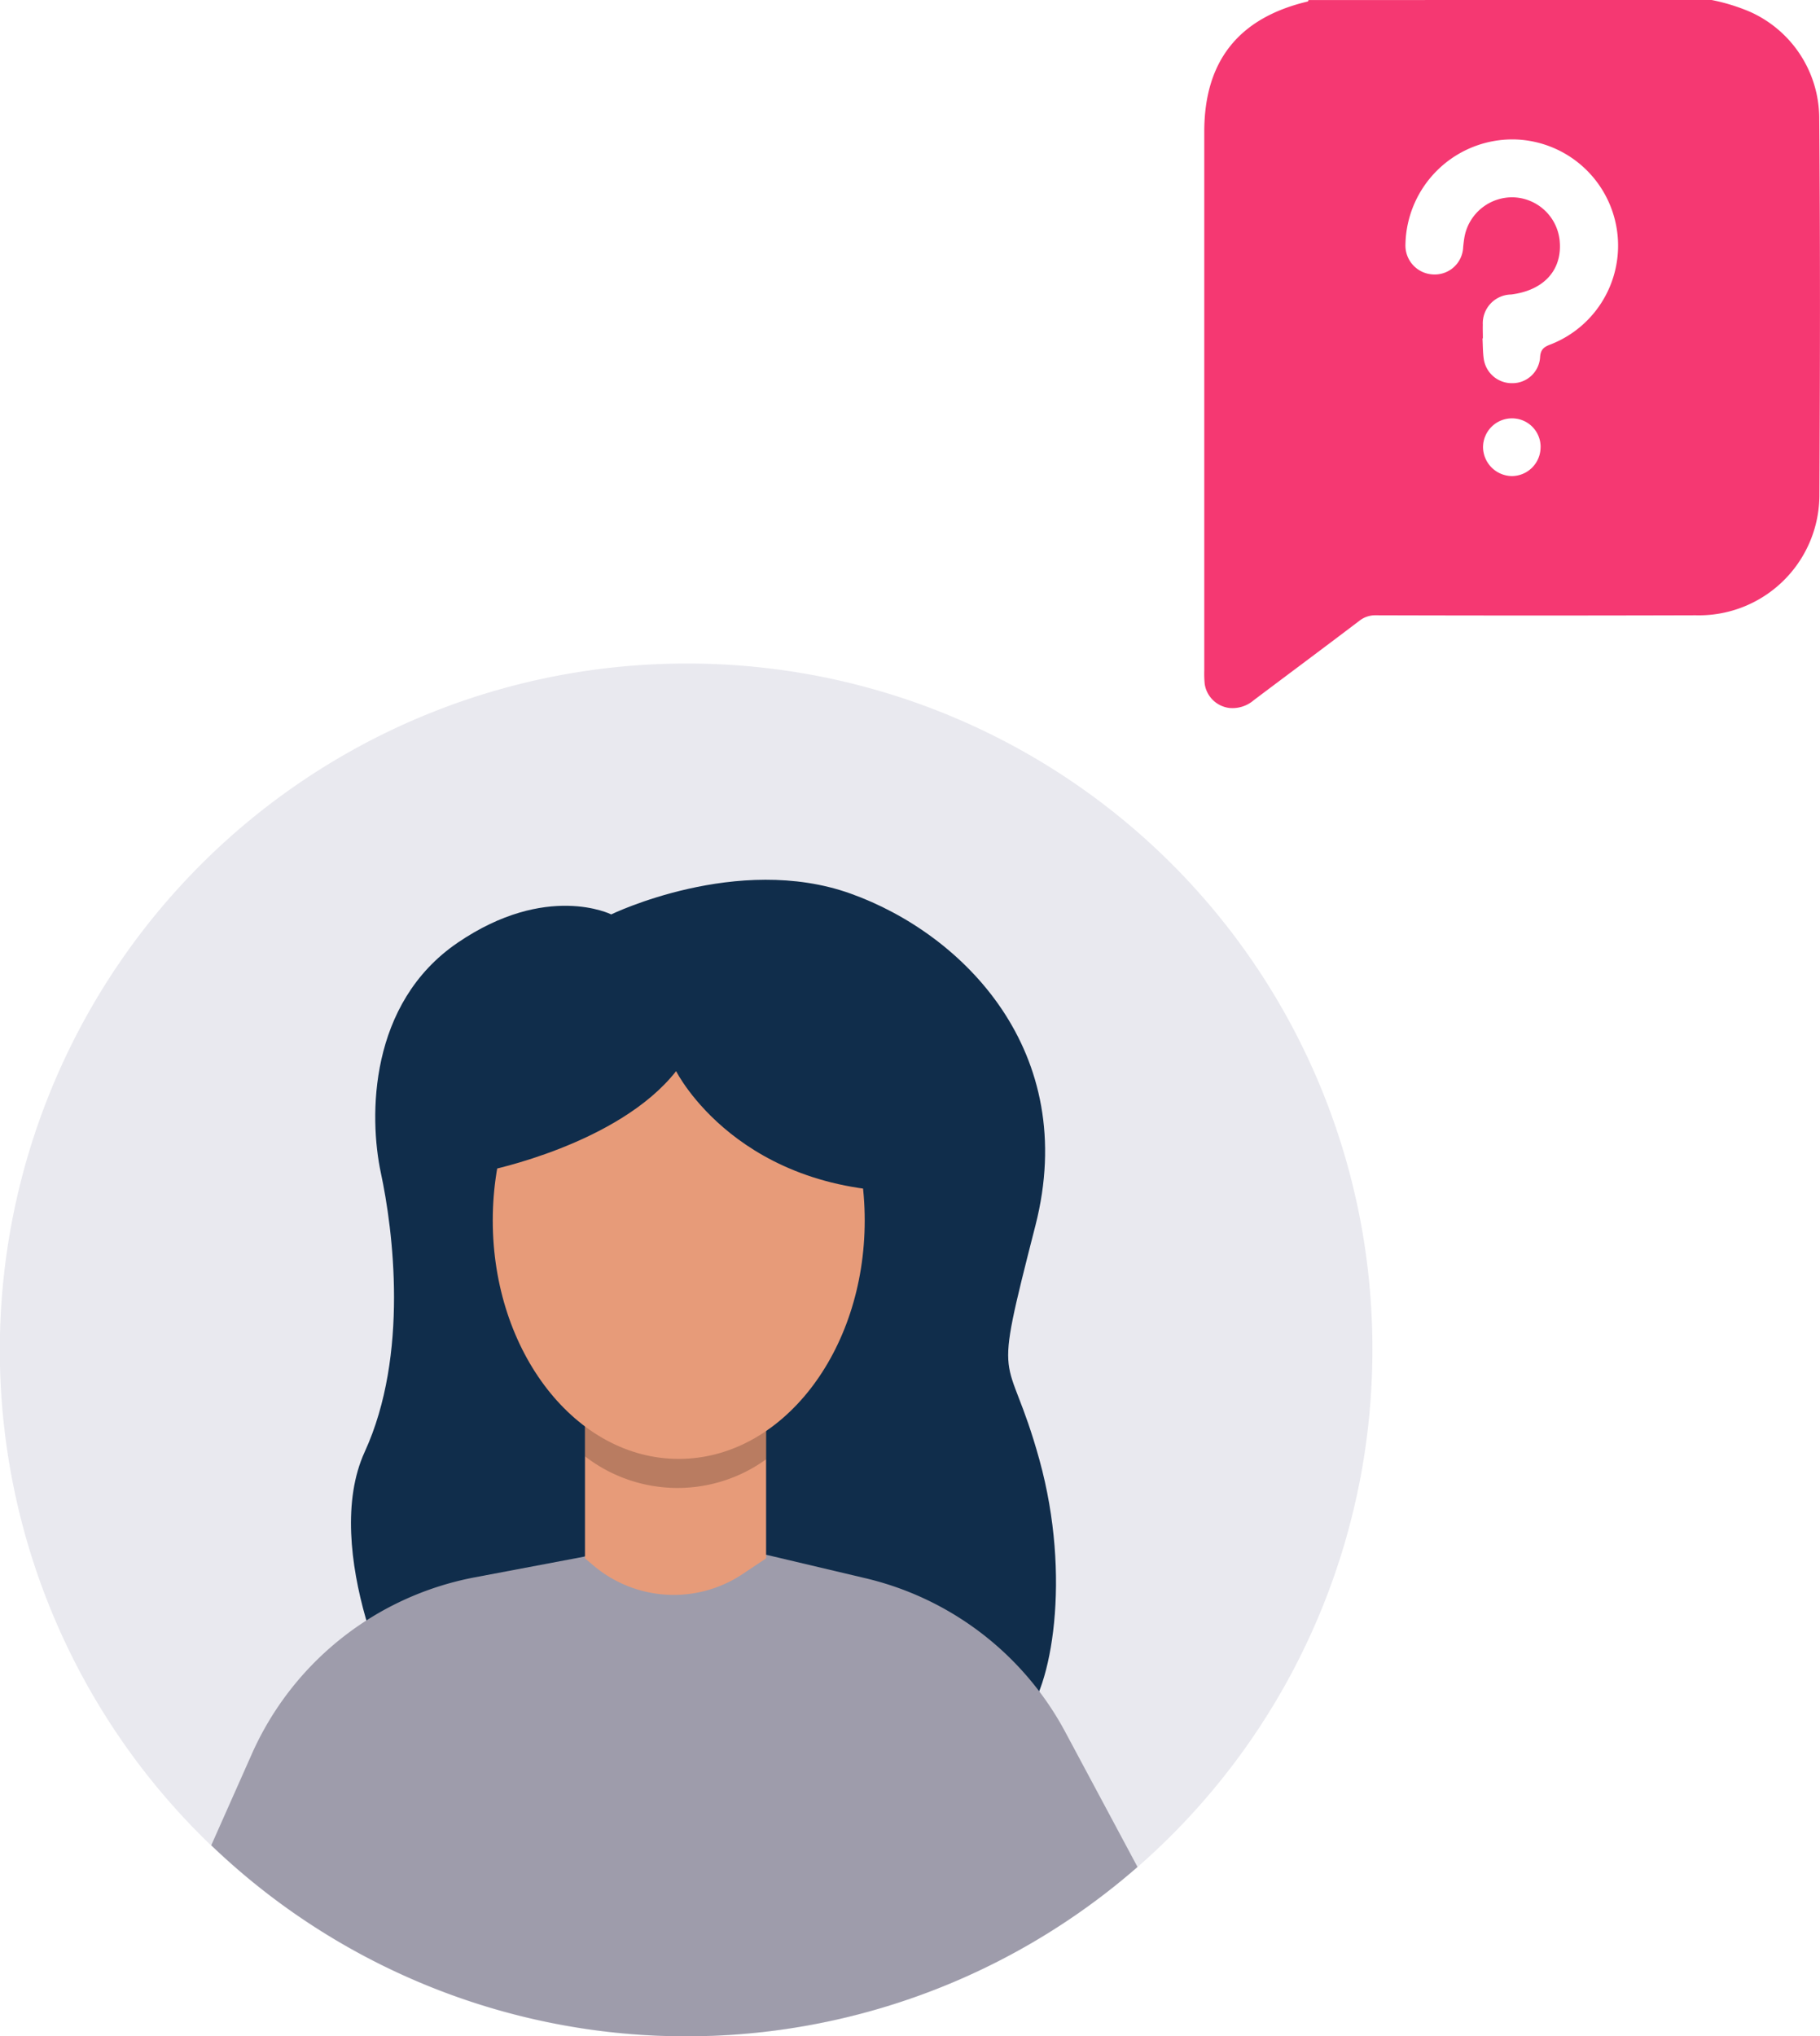 <svg xmlns="http://www.w3.org/2000/svg" width="106.609" height="119.25" viewBox="0 0 106.609 119.25">
  <g id="Group_171646" data-name="Group 171646" transform="translate(-16779.086 -233.704)">
    <g id="Group_171635" data-name="Group 171635" transform="translate(16779.086 272.563)">
      <g id="Group_171626" data-name="Group 171626" transform="translate(0)">
        <path id="Path_272604" data-name="Path 272604" d="M1797.159,1860.785a40.2,40.2,0,1,1-40.194-40.195A40.1,40.1,0,0,1,1797.159,1860.785Z" transform="translate(-1716.769 -1820.59)" fill="#e9e9ef"/>
      </g>
      <g id="Group_171634" data-name="Group 171634" transform="translate(12.374 12.661)">
        <g id="Group_171627" data-name="Group 171627" transform="translate(8.184)">
          <path id="Path_272605" data-name="Path 272605" d="M1889.871,1973.98c-.71-.237-5.206-9.7-2.6-15.382s1.656-13.015.947-16.328-.71-9.939,4.5-13.489,8.992-1.656,8.992-1.656,7.386-3.588,14.012-1.222,13.439,9.267,10.836,19.443-1.657,6.863.236,13.725.71,13.489-.947,15.145-11.359,9.7-11.359,9.7Z" transform="translate(-1886.465 -1925.096)" fill="#102d4b"/>
        </g>
        <g id="Group_171628" data-name="Group 171628" transform="translate(0 38.267)">
          <path id="Path_272606" data-name="Path 272606" d="M1873.166,2260.515a40.191,40.191,0,0,1-54.256-1.269l2.379-5.354a17.939,17.939,0,0,1,13.058-10.338l6.35-1.2.1-.027,5.267-1.359,5.342,1.262,5.839,1.38a17.937,17.937,0,0,1,11.689,9Z" transform="translate(-1818.909 -2240.97)" fill="#9e9cab"/>
        </g>
        <g id="Group_171629" data-name="Group 171629" transform="translate(21.892 27.59)">
          <path id="Path_272607" data-name="Path 272607" d="M2010.22,2152.833v12.15l-1.367.914a7.283,7.283,0,0,1-8.751-.5l-.491-.415v-12.15Z" transform="translate(-1999.611 -2152.833)" fill="#e79b79"/>
        </g>
        <g id="Group_171631" data-name="Group 171631" transform="translate(21.892 28.826)" opacity="0.2">
          <g id="Group_171630" data-name="Group 171630">
            <path id="Path_272608" data-name="Path 272608" d="M2010.22,2163.035v5.114a8.857,8.857,0,0,1-10.609-.176v-4.938Z" transform="translate(-1999.611 -2163.035)"/>
          </g>
        </g>
        <g id="Group_171632" data-name="Group 171632" transform="translate(16.49 5.99)">
          <ellipse id="Ellipse_2198" data-name="Ellipse 2198" cx="10.894" cy="13.963" rx="10.894" ry="13.963" fill="#e79b79"/>
        </g>
        <g id="Group_171633" data-name="Group 171633" transform="translate(15.267 3.481)">
          <path id="Path_272609" data-name="Path 272609" d="M1945.843,1967.385s7.672-1.534,11.047-5.831c0,0,3.683,7.366,14.424,7.059,0,0-.614-17.492-14.117-14.424S1944,1962.474,1945.843,1967.385Z" transform="translate(-1944.927 -1953.827)" fill="#102d4b"/>
        </g>
      </g>
    </g>
    <path id="Path_272612" data-name="Path 272612" d="M-418.8,352.444a11.365,11.365,0,0,1,2.221.68,6.847,6.847,0,0,1,4.081,6.327c.063,7.337.049,14.675.01,22.012a7.055,7.055,0,0,1-7.239,7.013q-9.372.027-18.743,0a1.5,1.5,0,0,0-.975.331c-2.052,1.557-4.119,3.093-6.176,4.642a1.912,1.912,0,0,1-1.406.457,1.662,1.662,0,0,1-1.468-1.41,6.332,6.332,0,0,1-.025-.789q0-15.775,0-31.55c0-4.135,2.014-6.668,6.057-7.624.024-.006.037-.057.055-.087Zm-13.4,19.816h-.023c.024.412.016.83.079,1.236a1.661,1.661,0,0,0,1.672,1.388,1.622,1.622,0,0,0,1.622-1.5c.021-.466.221-.624.614-.769a6.208,6.208,0,0,0,3.947-6.106,6.222,6.222,0,0,0-6.057-5.9,6.272,6.272,0,0,0-6.39,6.156,1.694,1.694,0,0,0,1.625,1.751,1.666,1.666,0,0,0,1.756-1.6c.022-.224.048-.45.092-.671A2.839,2.839,0,0,1-430.408,364a2.82,2.82,0,0,1,2.7,2.484c.192,1.739-.889,2.961-2.837,3.207a1.687,1.687,0,0,0-1.659,1.778C-432.212,371.732-432.2,372-432.2,372.26Zm3.381,6.384a1.669,1.669,0,0,0-1.655-1.7,1.694,1.694,0,0,0-1.717,1.7,1.714,1.714,0,0,0,1.694,1.68A1.691,1.691,0,0,0-428.821,378.644Z" transform="translate(17298.148 -118.74)" fill="#f53872"/>
  </g>
</svg>
